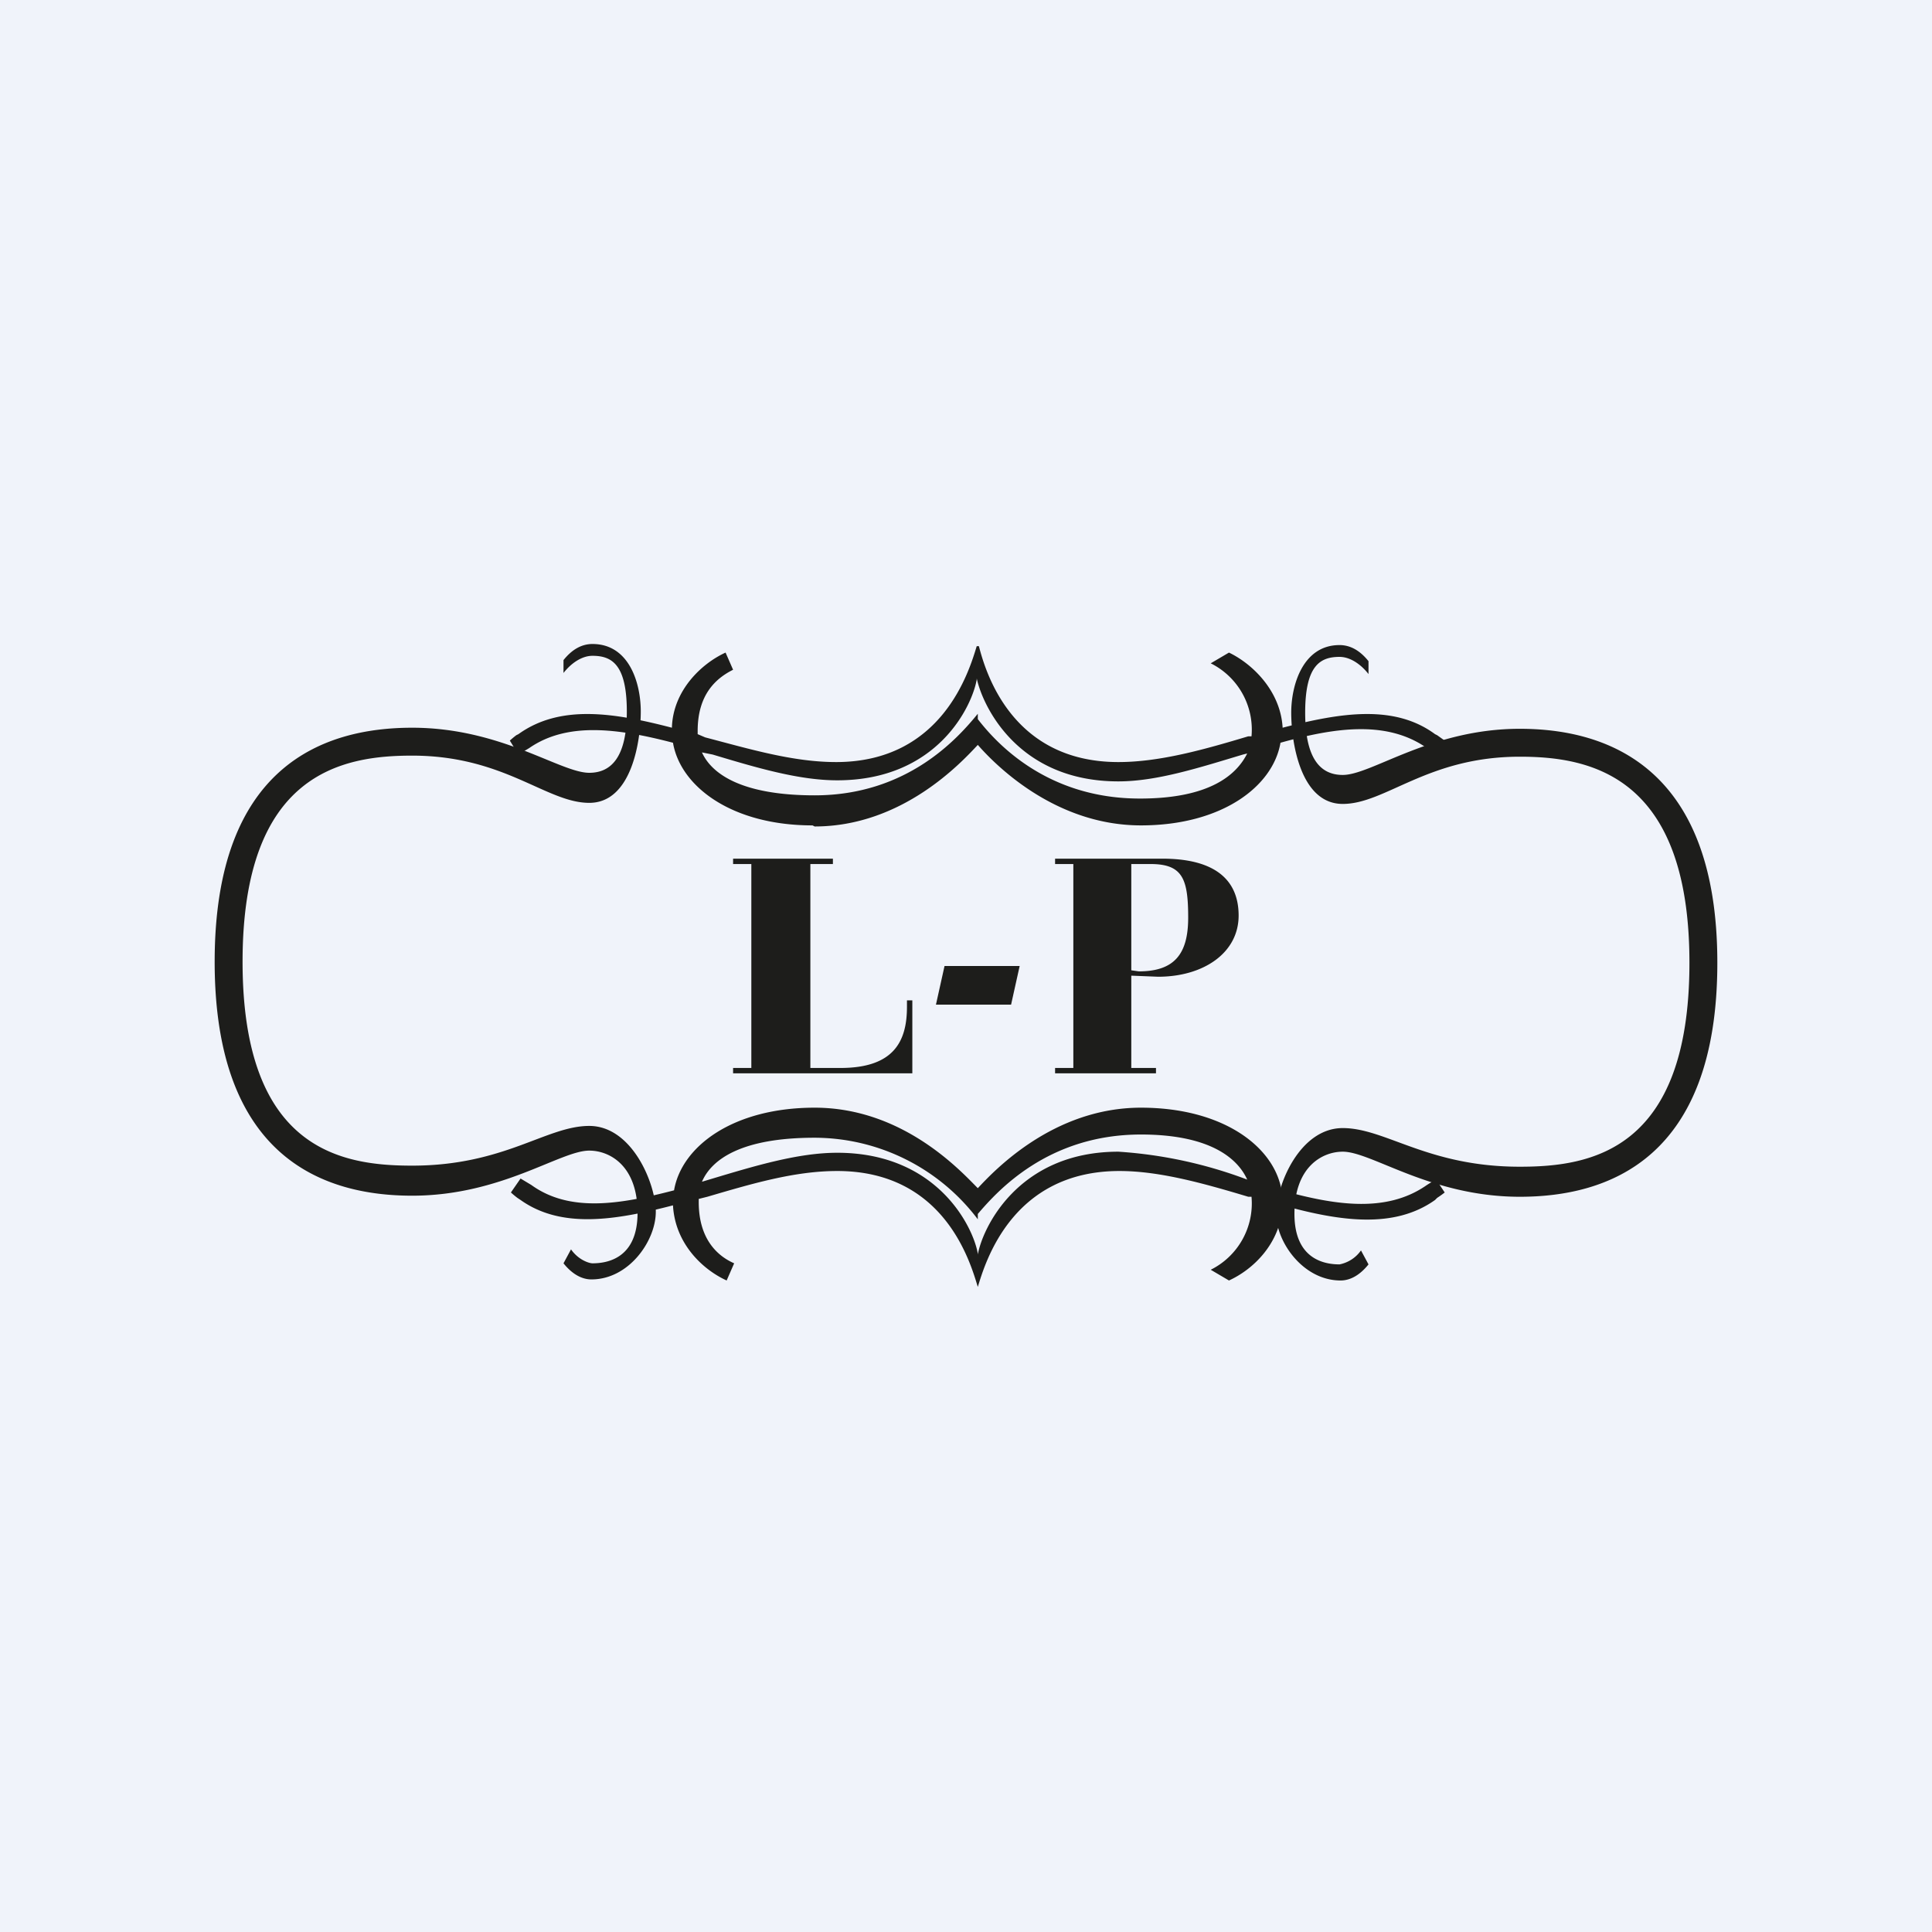 <!-- by TradingView --><svg width="18" height="18" viewBox="0 0 18 18" xmlns="http://www.w3.org/2000/svg"><path fill="#F0F3FA" d="M0 0h18v18H0z"/><path d="M6.83 9.95H7v-1.9h-.17V8h.93v.05h-.21v1.9h.28c.5 0 .62-.25.62-.57v-.06h.05V10H6.83v-.05M9.83 10h.94v-.05h-.23v-.86l.25.01c.42 0 .75-.22.75-.57 0-.34-.23-.53-.71-.53h-1v.05H10v1.9h-.17V10m.7-1.95h.19c.3 0 .35.14.35.5 0 .34-.13.5-.46.5l-.07-.01v-.99ZM8.8 9h.7l-.08.36h-.7L8.8 9ZM7.59 10.32c.83 0 1.37.6 1.52.75v.29a1.91 1.91 0 0 0-1.52-.76c-.68 0-.96.2-1.05.41l.1-.03c.4-.12.8-.24 1.16-.24.94 0 1.27.7 1.31.94v.01c.04-.24.37-.96 1.31-.96a4.16 4.16 0 0 1 1.2.26c-.09-.2-.35-.42-.99-.42-.87 0-1.34.53-1.52.74v-.24c.15-.16.7-.75 1.52-.75.76 0 1.24.36 1.31.77.5.14.97.21 1.34-.04a1 1 0 0 1 .1-.06l.08.12a.9.9 0 0 1-.07.05l-.02.02c-.38.27-.88.2-1.42.05-.02.36-.28.6-.5.7l-.17-.1a.69.69 0 0 0 .38-.68h-.03c-.4-.12-.82-.24-1.2-.24-1 0-1.25.85-1.32 1.08V12v-.01c-.07-.23-.31-1.08-1.31-1.08-.4 0-.8.12-1.21.24l-.08.02v.03c0 .34.17.5.33.57l-.07.16c-.22-.1-.48-.34-.5-.7-.54.14-1.04.22-1.42-.05l-.03-.02a.83.83 0 0 1-.06-.05l.09-.13.1.06c.36.26.83.18 1.33.05.07-.41.55-.77 1.31-.77ZM7.59 7.7c.82 0 1.37-.6 1.52-.76v-.29c-.18.22-.65.76-1.52.76-.68 0-.96-.2-1.05-.4l.1.02c.4.12.8.24 1.16.24.94 0 1.26-.7 1.3-.94v-.01c.05.24.37.96 1.32.96.36 0 .76-.13 1.16-.25l.04-.01c-.1.2-.35.42-1 .42-.87 0-1.34-.52-1.51-.74v.24c.14.16.7.75 1.52.75.75 0 1.23-.36 1.3-.77.5-.14.98-.21 1.35.04a1 1 0 0 0 .1.06l.08-.12-.07-.05-.02-.01c-.38-.28-.88-.2-1.42-.06-.02-.35-.29-.6-.5-.7l-.17.1a.69.69 0 0 1 .38.68h-.03c-.4.12-.82.24-1.21.24-1 0-1.24-.85-1.3-1.08H9.1c-.07.23-.32 1.08-1.31 1.08-.4 0-.8-.12-1.22-.23l-.07-.03v-.03c0-.34.17-.49.33-.57l-.07-.16c-.22.1-.49.35-.5.7-.54-.14-1.04-.22-1.43.06l-.02.01a.84.84 0 0 0-.06.05l.08.13.1-.06c.36-.25.84-.18 1.34-.05.07.41.55.77 1.3.77Z" fill="#1D1D1B"/><path d="M2 8.96c0-1.83 1.02-2.18 1.84-2.18.83 0 1.38.42 1.65.42.2 0 .35-.14.35-.57 0-.44-.14-.52-.32-.52-.1 0-.2.07-.27.16v-.12c.08-.1.17-.15.27-.15.34 0 .45.36.45.63 0 .26-.08.85-.48.85-.4 0-.79-.44-1.65-.44-.65 0-1.58.16-1.58 1.92s.93 1.9 1.58 1.9c.86 0 1.25-.37 1.65-.37.4 0 .62.54.62.8 0 .27-.25.63-.6.63-.09 0-.18-.05-.26-.15l.07-.13c.07.1.17.13.2.13.13 0 .42-.04.42-.47 0-.44-.26-.58-.45-.58-.27 0-.82.42-1.65.42-.82 0-1.84-.35-1.84-2.18ZM16 8.97c0-1.82-1.02-2.18-1.84-2.18-.83 0-1.38.43-1.65.43-.2 0-.35-.14-.35-.58 0-.44.14-.52.32-.52.1 0 .2.07.27.16v-.12c-.08-.1-.17-.15-.27-.15-.34 0-.45.37-.45.63s.08.85.48.85c.4 0 .79-.44 1.65-.44.65 0 1.58.17 1.58 1.92 0 1.76-.93 1.9-1.58 1.9-.86 0-1.25-.36-1.65-.36-.4 0-.62.53-.62.8 0 .26.25.62.6.62.09 0 .18-.05.26-.15l-.07-.13a.32.32 0 0 1-.2.13c-.13 0-.42-.04-.42-.47 0-.44.26-.58.45-.58.27 0 .82.42 1.65.42.82 0 1.84-.35 1.84-2.18Z" fill="#1D1D1B"/></svg>